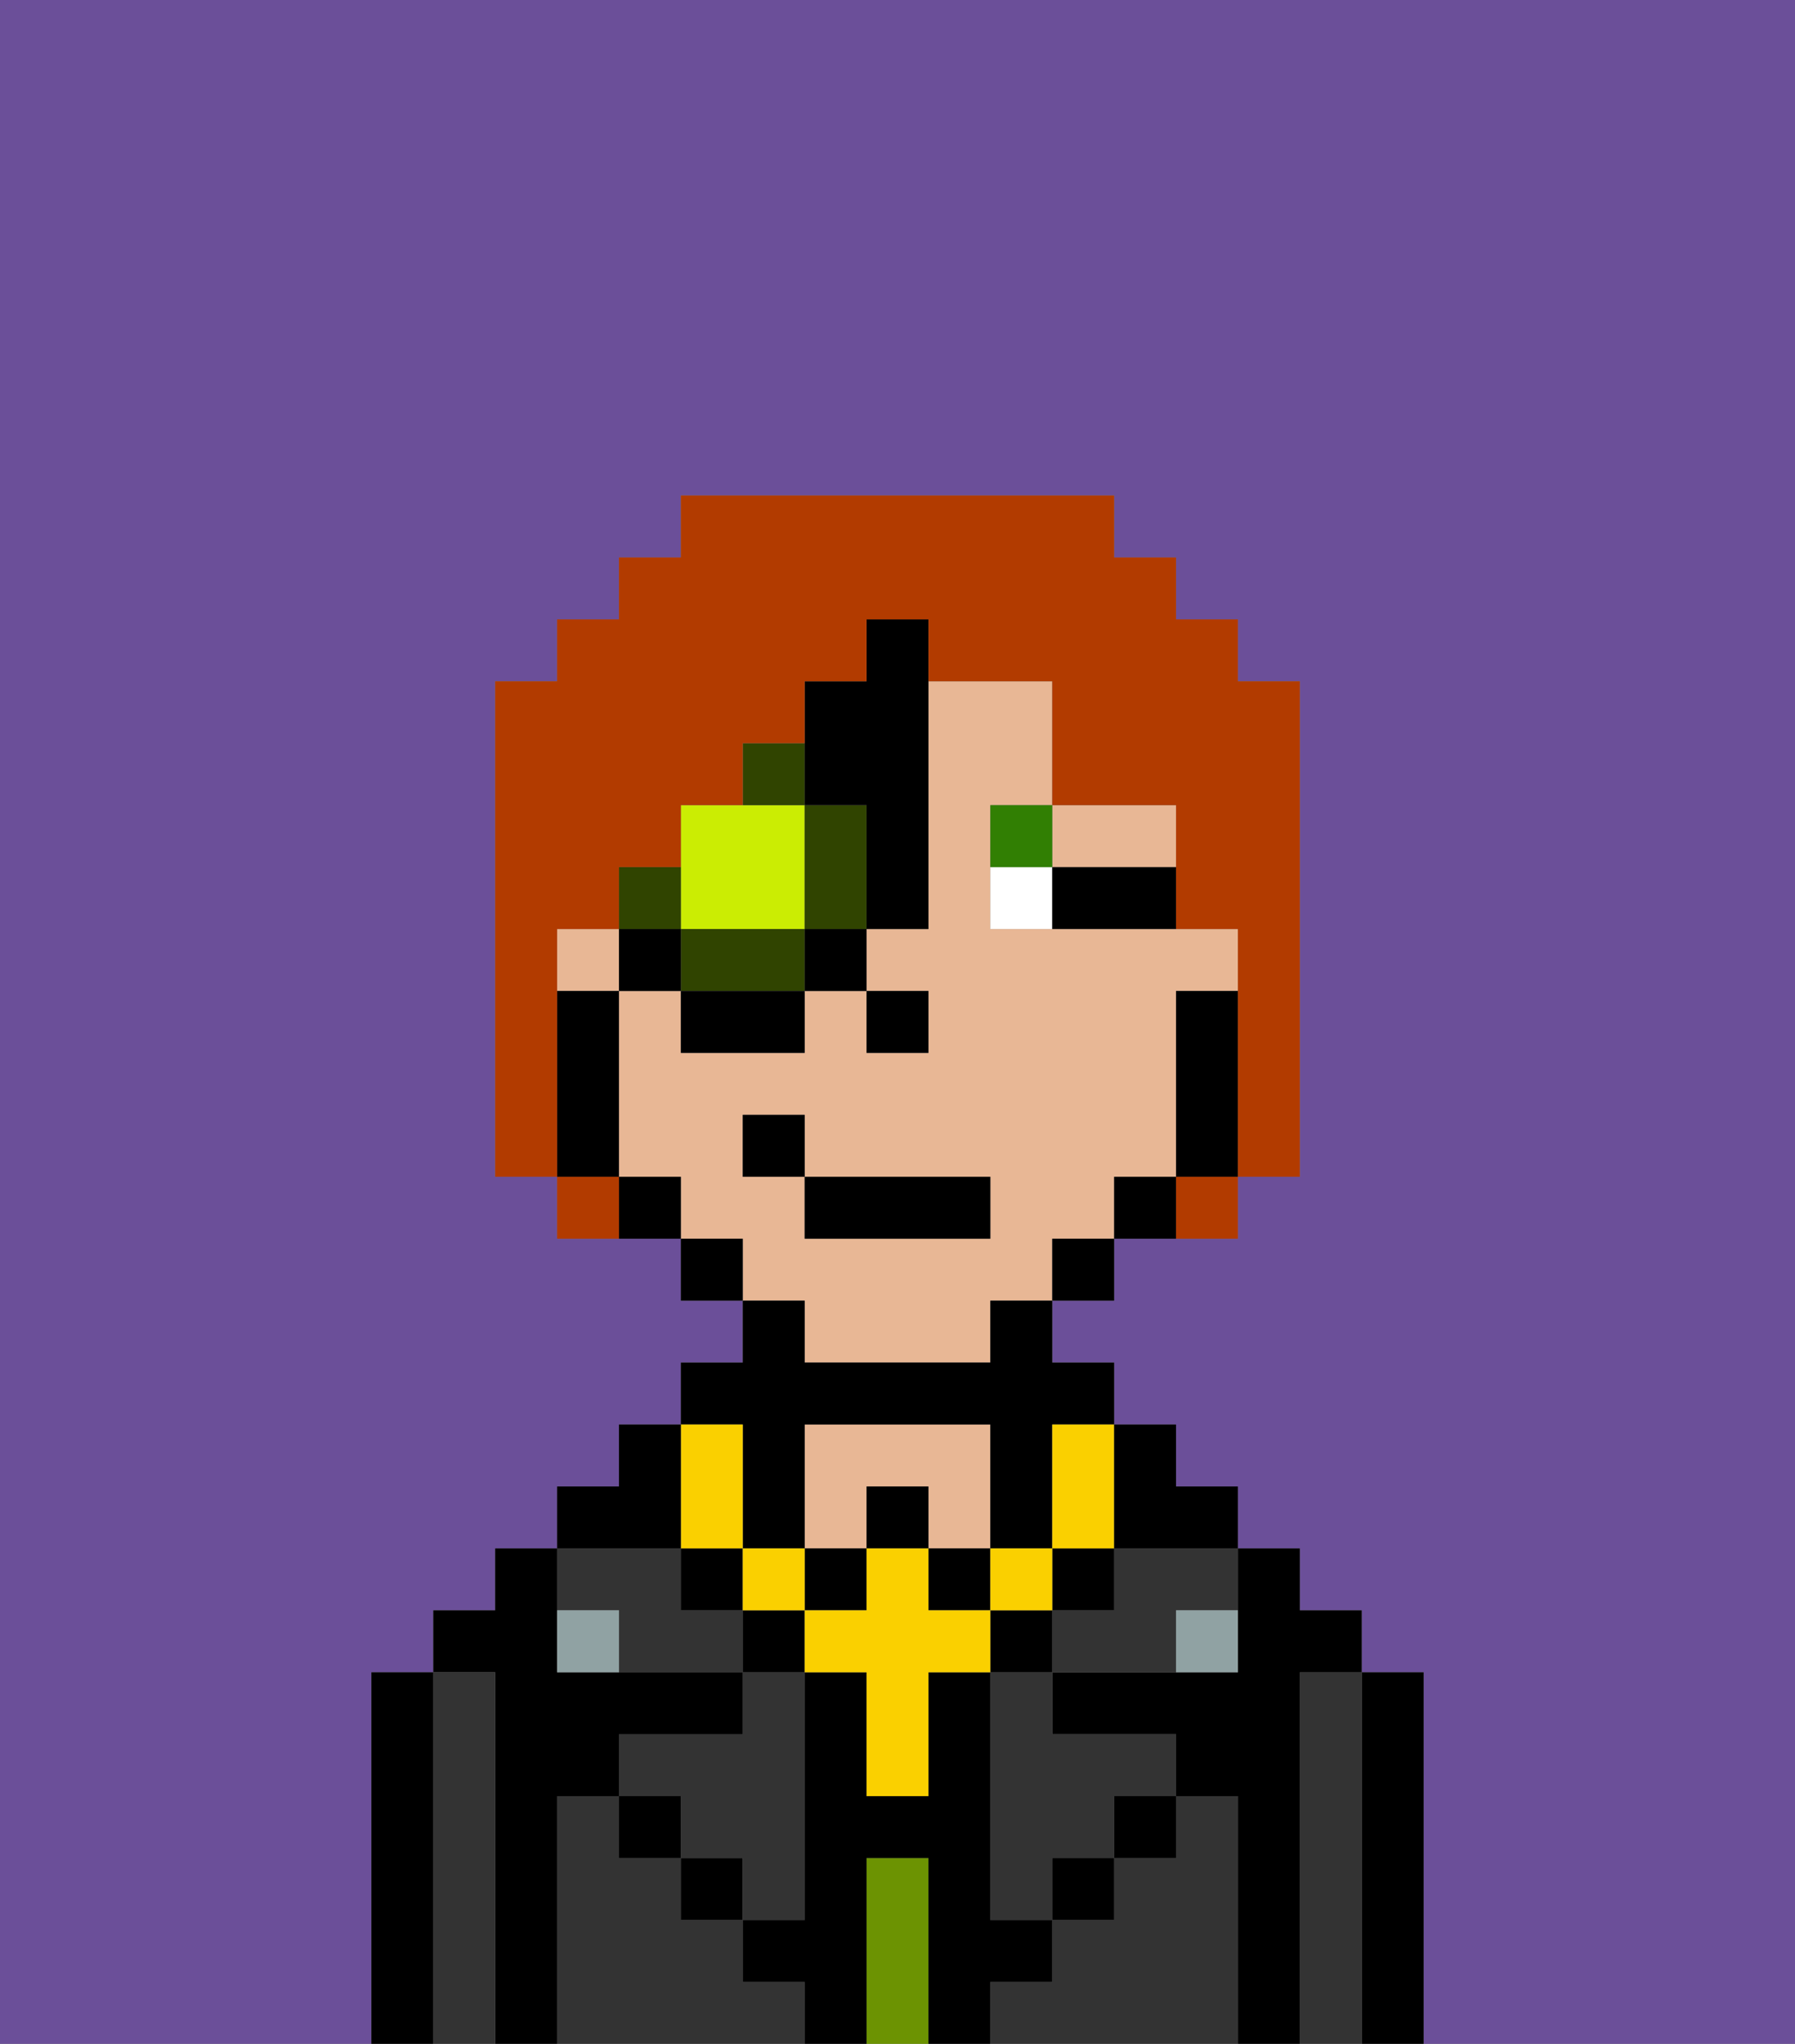 <svg xmlns="http://www.w3.org/2000/svg" viewBox="0 0 29 33"><rect x="0" y="0" width="29" height="33" fill="#808080" stroke="none"/><defs><style>polygon,rect,path{shape-rendering:crispedges;}.gb10-1{fill:#6b4f99;}.gb10-2{fill:#000000;}.gb10-3{fill:#333333;}.gb10-4{fill:#6c9302;}.gb10-5{fill:#e8b795;}.gb10-6{fill:#90a2a3;}.gb10-7{fill:#ffffff;}.gb10-8{fill:#317f03;}.gb10-9{fill:#fad000;}.gb10-10{fill:#cbed03;}.gb10-11{fill:#304400;}.gb10-12{fill:#b23b00;}</style></defs><path class="gb10-1" d="M6,32V27H7V26H8V25H9V24h1V23h1V22h1V21H11V20H9V19H8V11H9V10h1V9h1V8h7V9h1v1h1v1h1v8H20v1H18v1H17v1h1v1h1v1h1v1h1v1h1v1h1v6h6V0H0V33H6Z"/><path class="gb10-2" d="M23,27H22v6h1V27Z"/><path class="gb10-3" d="M22,27H21v6h1V27Z"/><path class="gb10-2" d="M21,27h1V26H21V25H20v2H17v1h2v1h1v4h1V27Z"/><path class="gb10-3" d="M20,29H19v1H18v1H17v1H16v1h4V29Z"/><path class="gb10-3" d="M18,26H17v1h2V26h1V25H18Z"/><path class="gb10-3" d="M16,28v3h1V30h1V29h1V28H17V27H16Z"/><rect class="gb10-2" x="18" y="29" width="1" height="1"/><path class="gb10-4" d="M15,30H14v3h1V30Z"/><path class="gb10-5" d="M14,24h1v1h1V23H13v2h1Z"/><path class="gb10-3" d="M12,32V31H11V30H10V29H9v4h4V32Z"/><rect class="gb10-2" x="11" y="30" width="1" height="1"/><path class="gb10-3" d="M12,28H10v1h1v1h1v1h1V27H12Z"/><path class="gb10-3" d="M10,26v1h2V26H11V25H9v1Z"/><path class="gb10-2" d="M9,29h1V28h2V27H9V25H8v1H7v1H8v6H9V29Z"/><path class="gb10-3" d="M8,27H7v6H8V27Z"/><path class="gb10-2" d="M7,27H6v6H7V27Z"/><rect class="gb10-2" x="10" y="29" width="1" height="1"/><rect class="gb10-2" x="17" y="30" width="1" height="1"/><path class="gb10-2" d="M17,32V31H16V27H15v2H14V27H13v4H12v1h1v1h1V30h1v3h1V32Z"/><path class="gb10-6" d="M9,26v1h1V26Z"/><path class="gb10-6" d="M19,27h1V26H19Z"/><path class="gb10-5" d="M13,22h3V21h1V20h1V19h1V16h1V15H16V13h1V11H15v4H14v1h1v1H14V16H13v1H11V16H10v3h1v1h1v1h1Zm-1-3V18h1v1h3v1H13V19Z"/><path class="gb10-5" d="M18,14h1V13H17v1Z"/><rect class="gb10-5" x="9" y="15" width="1" height="1"/><path class="gb10-2" d="M20,16H19v3h1V16Z"/><path class="gb10-2" d="M18,19v1h1V19Z"/><rect class="gb10-2" x="17" y="20" width="1" height="1"/><rect class="gb10-2" x="11" y="20" width="1" height="1"/><path class="gb10-2" d="M10,19v1h1V19Z"/><path class="gb10-2" d="M10,18V16H9v3h1Z"/><rect class="gb10-2" x="14" y="16" width="1" height="1"/><path class="gb10-7" d="M16,14v1h1V14Z"/><path class="gb10-2" d="M18,14H17v1h2V14Z"/><path class="gb10-8" d="M17,13H16v1h1Z"/><rect class="gb10-2" x="12" y="26" width="1" height="1"/><rect class="gb10-2" x="16" y="26" width="1" height="1"/><rect class="gb10-2" x="17" y="25" width="1" height="1"/><rect class="gb10-2" x="11" y="25" width="1" height="1"/><rect class="gb10-2" x="14" y="24" width="1" height="1"/><rect class="gb10-2" x="13" y="25" width="1" height="1"/><rect class="gb10-2" x="15" y="25" width="1" height="1"/><path class="gb10-2" d="M12,24v1h1V23h3v2h1V23h1V22H17V21H16v1H13V21H12v1H11v1h1Z"/><rect class="gb10-9" x="16" y="25" width="1" height="1"/><path class="gb10-9" d="M15,26V25H14v1H13v1h1v2h1V27h1V26Z"/><rect class="gb10-9" x="12" y="25" width="1" height="1"/><path class="gb10-9" d="M12,25V23H11v2Z"/><path class="gb10-9" d="M17,24v1h1V23H17Z"/><path class="gb10-2" d="M20,25V24H19V23H18v2Z"/><path class="gb10-2" d="M11,23H10v1H9v1h2Z"/><rect class="gb10-2" x="13" y="19" width="3" height="1"/><rect class="gb10-2" x="12" y="18" width="1" height="1"/><path class="gb10-10" d="M12,15h1V13H11v2Z"/><path class="gb10-11" d="M13,13v2h1V13Z"/><polygon class="gb10-11" points="12 15 11 15 11 16 13 16 13 15 12 15"/><path class="gb10-11" d="M11,14H10v1h1Z"/><path class="gb10-11" d="M13,12H12v1h1Z"/><rect class="gb10-2" x="10" y="15" width="1" height="1"/><rect class="gb10-2" x="11" y="16" width="2" height="1"/><rect class="gb10-2" x="13" y="15" width="1" height="1"/><path class="gb10-2" d="M14,10v1H13v2h1v2h1V10Z"/><path class="gb10-12" d="M9,16V15h1V14h1V13h1V12h1V11h1V10h1v1h2v2h2v2h1v4h1V11H20V10H19V9H18V8H11V9H10v1H9v1H8v8H9V16Z"/><path class="gb10-12" d="M9,19v1h1V19Z"/><path class="gb10-12" d="M19,20h1V19H19Z"/></svg>